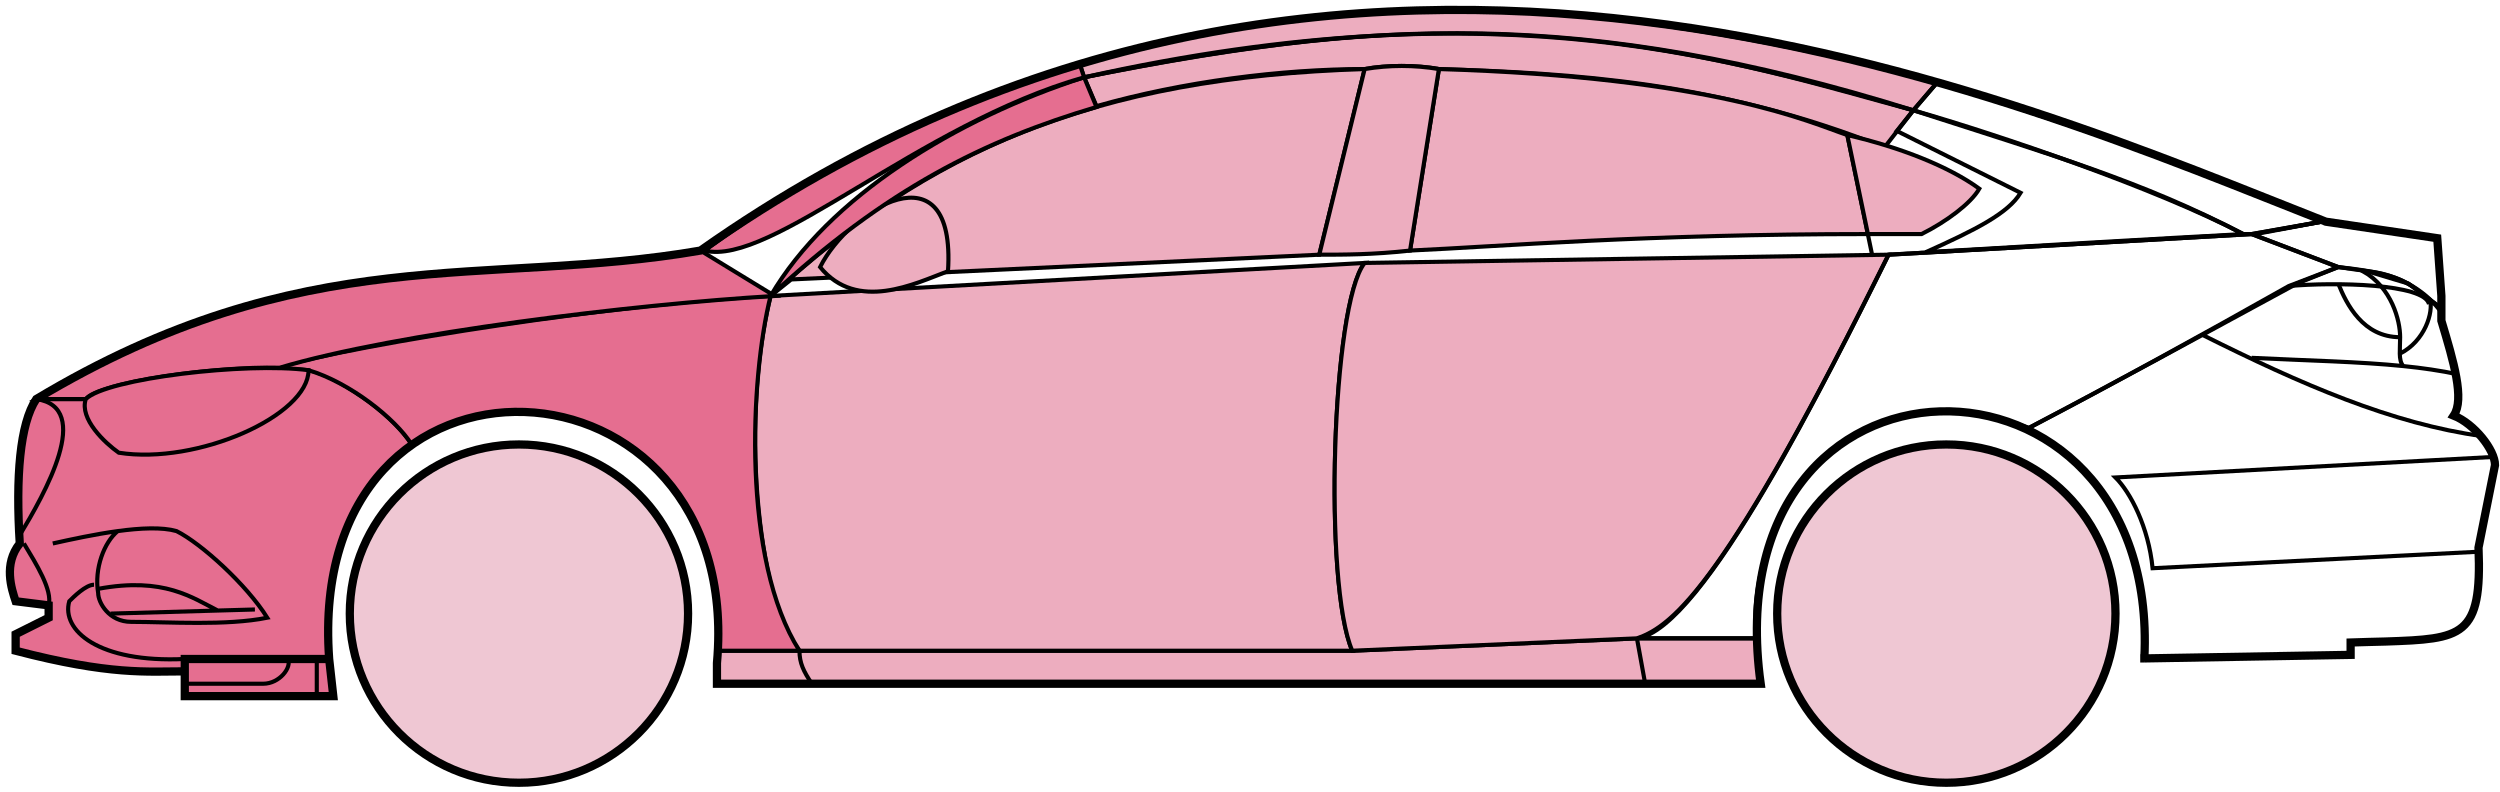 <svg width="303" height="96" viewBox="0 0 303 96" fill="none" xmlns="http://www.w3.org/2000/svg">
<circle cx="62.895" cy="74.369" r="20.5" fill="#EFC7D3" stroke="black"/>
<circle cx="235.896" cy="74.369" r="20.5" fill="#EFC7D3" stroke="black"/>
<path d="M132.894 12.868L131.394 9.369C171.394 1.369 192.894 1.869 231.894 13.369L228.394 17.869C208.394 9.869 190.394 8.869 174.394 8.369C171.894 7.869 167.894 7.869 165.394 8.369C155.394 8.369 143.394 9.869 132.894 12.868Z" fill="#EDADBF" stroke="black" stroke-width="0.5"/>
<path d="M131.394 9.369L130.894 7.869C166.894 -3.131 199.394 0.869 234.894 9.869L231.894 13.369C191.894 0.869 165.894 2.369 131.394 9.369Z" fill="#EDADBF" stroke="black" stroke-width="0.5"/>
<path d="M131.394 9.369C182.894 -2.131 211.394 7.869 231.894 13.369" stroke="black" stroke-width="0.5"/>
<path d="M170.896 30.369L174.396 8.369C207.896 9.369 219.396 14.869 223.896 16.369L226.378 28.369C199.388 28.369 181.893 29.869 170.896 30.369Z" fill="#EDADBF"/>
<path d="M226.896 30.869L223.896 16.369C219.396 14.869 207.896 9.369 174.396 8.369L170.896 30.369C181.896 29.869 199.396 28.369 226.396 28.369" stroke="black" stroke-width="0.5"/>
<path d="M165.396 8.369C132.396 9.369 112.396 18.369 93.395 35.869L95.895 33.869L159.896 30.869L165.396 8.369Z" fill="#EDADBF" stroke="black" stroke-width="0.5"/>
<path d="M239.894 22.869C236.227 20.202 230.394 17.869 223.894 16.369L226.394 28.369H232.894C235.894 26.869 238.894 24.637 239.894 22.869Z" fill="#EDADBF" stroke="black" stroke-width="0.5"/>
<path d="M96.895 78.869H163.896L198.396 77.369H212.896L213.396 82.869H199.396H98.395H86.895V78.869H96.895Z" fill="#EDADBF"/>
<path d="M96.895 78.869H163.896L198.396 77.369M96.895 78.869C96.895 80.369 97.395 81.369 98.395 82.869M96.895 78.869H86.895V82.869H98.395M198.396 77.369L199.396 82.869M198.396 77.369H212.896L213.396 82.869H199.396M199.396 82.869H98.395" stroke="black" stroke-width="0.5"/>
<path d="M96.895 78.869C92.395 74.369 89.396 52.369 93.395 35.869L165.396 31.869C161.396 36.869 160.396 70.869 163.896 78.869H96.895Z" fill="#EDADBF" stroke="black" stroke-width="0.5"/>
<path d="M228.895 30.869L165.395 31.869C161.396 36.869 160.396 70.869 163.895 78.869L198.395 77.369C202.895 75.869 209.395 70.369 228.895 30.869Z" fill="#EDADBF" stroke="black" stroke-width="0.5"/>
<path d="M170.896 30.369C166.396 30.869 162.896 30.869 159.896 30.869L165.396 8.369C168.396 7.869 171.396 7.869 174.396 8.369L170.896 30.369Z" fill="#EDADBF" stroke="black" stroke-width="0.5"/>
<path d="M99.395 32.369C103.896 37.869 110.896 34.369 114.896 32.869C115.896 17.369 102.896 25.369 99.395 32.369Z" fill="#EDADBF" stroke="black" stroke-width="0.5"/>
<path d="M234.894 9.869L231.894 13.369C248.894 18.869 259.394 21.869 271.894 28.369H273.394L281.394 26.869C266.394 20.369 258.894 17.869 234.894 9.869Z" stroke="black" stroke-width="0.5"/>
<path d="M271.894 28.369C261.394 22.869 242.394 16.369 231.894 13.369L229.894 15.869L244.894 23.369C243.394 25.869 239.394 27.869 233.394 30.569C245.394 29.869 262.394 28.869 271.894 28.369Z" stroke="black" stroke-width="0.5"/>
<path d="M277.396 34.669L283.394 32.369L272.895 28.369L228.895 30.869C221.395 45.869 206.395 76.369 198.395 77.369H212.895C211.395 66.369 220.895 42.869 245.896 51.869C256.396 46.369 266.396 40.869 277.396 34.669Z" stroke="black" stroke-width="0.5"/>
<path d="M278.394 34.369C266.394 40.869 256.394 46.369 245.894 51.869C250.394 54.869 260.894 60.869 259.894 79.869L284.894 79.369V77.869C293.394 76.869 301.894 80.369 300.394 66.369L302.394 56.369C302.394 54.869 299.894 50.869 297.394 50.369C298.894 47.869 295.894 38.869 295.894 38.869V37.369L291.894 34.369L286.894 32.869L283.394 32.369L278.394 34.369Z" stroke="black" stroke-width="0.5"/>
<path d="M295.894 37.369L295.888 37.289M295.888 37.289L295.394 28.869L281.394 26.869L272.894 28.369L283.394 32.369C292.894 33.369 291.892 34.869 295.888 37.289Z" stroke="black" stroke-width="0.5"/>
<path d="M294.396 36.869C293.896 34.369 282.896 34.169 277.396 34.669" stroke="black" stroke-width="0.5"/>
<path d="M300.396 66.869L260.896 68.869C260.396 63.869 258.229 59.702 256.396 57.869L302.396 55.369M300.896 52.869C289.896 51.369 278.896 46.569 266.896 40.569M228.896 30.869L272.896 28.369L281.396 26.869" stroke="black" stroke-width="0.5"/>
<path d="M272.896 43.369C279.891 43.718 285.908 43.824 291.289 44.369M297.896 45.369C295.793 44.918 293.599 44.603 291.289 44.369M295.896 37.869C295.478 37.283 295.008 36.754 294.504 36.279M291.289 44.369C290.962 44.024 290.868 43.501 290.854 42.869M290.854 42.869C290.84 42.278 290.896 41.593 290.896 40.869C290.896 38.869 289.896 34.869 286.396 32.869C288.616 32.869 291.993 33.909 294.504 36.279M290.854 42.869C293.896 41.369 294.968 37.809 294.504 36.279" stroke="black" stroke-width="0.5"/>
<path d="M290.896 40.869C286.396 40.869 284.396 36.869 283.396 34.369" stroke="black" stroke-width="0.5"/>
<path d="M132.894 12.969C119.394 16.969 107.394 22.869 93.394 35.869C100.394 23.869 115.894 14.369 131.394 9.369L132.894 12.969Z" fill="#E56E90" stroke="black" stroke-width="0.5"/>
<path d="M131.394 9.369C111.394 15.043 93.394 32.369 85.394 30.369C98.394 20.869 114.394 12.369 130.894 7.869L131.394 9.369Z" fill="#E56E90" stroke="black" stroke-width="0.5"/>
<path d="M10.395 48.368H4.395C1.894 52.368 1.894 62.368 2.395 65.868C0.894 66.868 0.895 71.368 1.895 72.868L5.895 73.368V74.868L1.895 76.868V78.868C5.895 79.868 14.395 81.868 22.395 81.368V79.868H39.895C39.228 71.368 40.895 60.868 49.895 53.868C47.395 49.868 40.395 45.368 37.395 44.868C27.395 43.868 12.395 46.368 10.395 48.368Z" fill="#E56E90" stroke="black" stroke-width="0.5"/>
<path d="M93.395 35.869C75.562 36.702 43.895 41.569 33.395 44.569L37.395 44.869C42.395 46.369 47.895 50.702 49.895 53.869C62.895 44.369 88.394 51.369 86.894 78.869H96.894C89.894 67.869 90.894 45.869 93.395 35.869Z" fill="#E56E90" stroke="black" stroke-width="0.5"/>
<path d="M10.394 48.369H4.394C36.894 28.869 58.894 34.869 84.894 30.369L93.894 35.869C76.894 36.869 47.894 40.369 33.894 44.569C25.894 44.369 11.894 46.369 10.394 48.369Z" fill="#E56E90" stroke="black" stroke-width="0.5"/>
<path d="M37.395 44.869C29.895 43.869 12.896 45.869 10.396 48.369C9.595 50.769 12.729 53.702 14.396 54.869C23.895 56.369 37.395 50.369 37.395 44.869Z" fill="#E56E90" stroke="black" stroke-width="0.5"/>
<path d="M4.395 48.369C11.395 49.369 5.395 59.869 2.395 64.869C1.895 57.869 2.395 52.369 4.395 48.369Z" fill="#E56E90" stroke="black" stroke-width="0.5"/>
<path d="M22.394 84.369V79.869H39.894L40.394 84.369H22.394Z" fill="#E56E90" stroke="black" stroke-width="0.5"/>
<path d="M2.896 65.869C4.396 68.369 6.396 71.535 5.896 73.369M22.395 79.869C11.896 80.369 7.396 76.369 8.396 72.869C8.896 72.369 10.396 70.869 11.396 70.869" stroke="black" stroke-width="0.5"/>
<path d="M32.395 74.869C29.895 70.869 24.395 65.869 21.395 64.369C19.645 63.869 17.02 63.994 14.27 64.369C12.645 65.702 11.396 68.869 11.896 71.869C11.896 73.035 13.203 75.369 15.896 75.369C20.395 75.369 27.395 75.869 32.395 74.869Z" fill="#E56E90"/>
<path d="M6.396 65.869C8.645 65.369 11.52 64.744 14.27 64.369M14.27 64.369C17.02 63.994 19.645 63.869 21.395 64.369C24.395 65.869 29.895 70.869 32.395 74.869C27.395 75.869 20.395 75.369 15.896 75.369C13.203 75.369 11.896 73.035 11.896 71.869C11.396 68.869 12.645 65.702 14.27 64.369Z" stroke="black" stroke-width="0.5"/>
<path d="M11.896 71.369C19.895 69.869 23.395 72.497 26.395 73.997M13.396 74.369L30.895 73.869" stroke="black" stroke-width="0.5"/>
<path d="M22.394 82.869H31.894C33.894 82.869 35.394 80.869 34.894 79.869M38.394 79.869V84.369" stroke="black" stroke-width="0.5"/>
<path d="M22.395 81.369C17.895 81.369 13.396 81.869 1.895 78.869V76.869L5.895 74.869V73.369L1.895 72.869C1.395 71.369 0.395 68.369 2.395 65.869C1.895 57.869 2.395 51.369 4.395 48.368C36.895 28.869 58.895 34.869 84.895 30.369C162.895 -24.631 244.895 12.369 281.895 26.869L295.395 28.869L295.895 35.869V38.869C297.394 43.869 298.729 48.369 297.395 50.369C299.895 51.369 302.395 54.535 302.395 56.369L300.395 66.369C300.847 77.217 298.439 77.441 289.108 77.753C288.117 77.787 286.048 77.821 284.895 77.869V79.369L259.895 79.8M22.395 81.369V84.369H40.394L39.895 79.869M22.395 81.369V79.869H39.895M39.895 79.869C36.895 38.369 90.395 41.369 86.895 80.369V82.869H213.395C207.395 39.369 261.895 39.369 259.895 79.8M259.394 79.8H259.895" stroke="black"/>
</svg>
